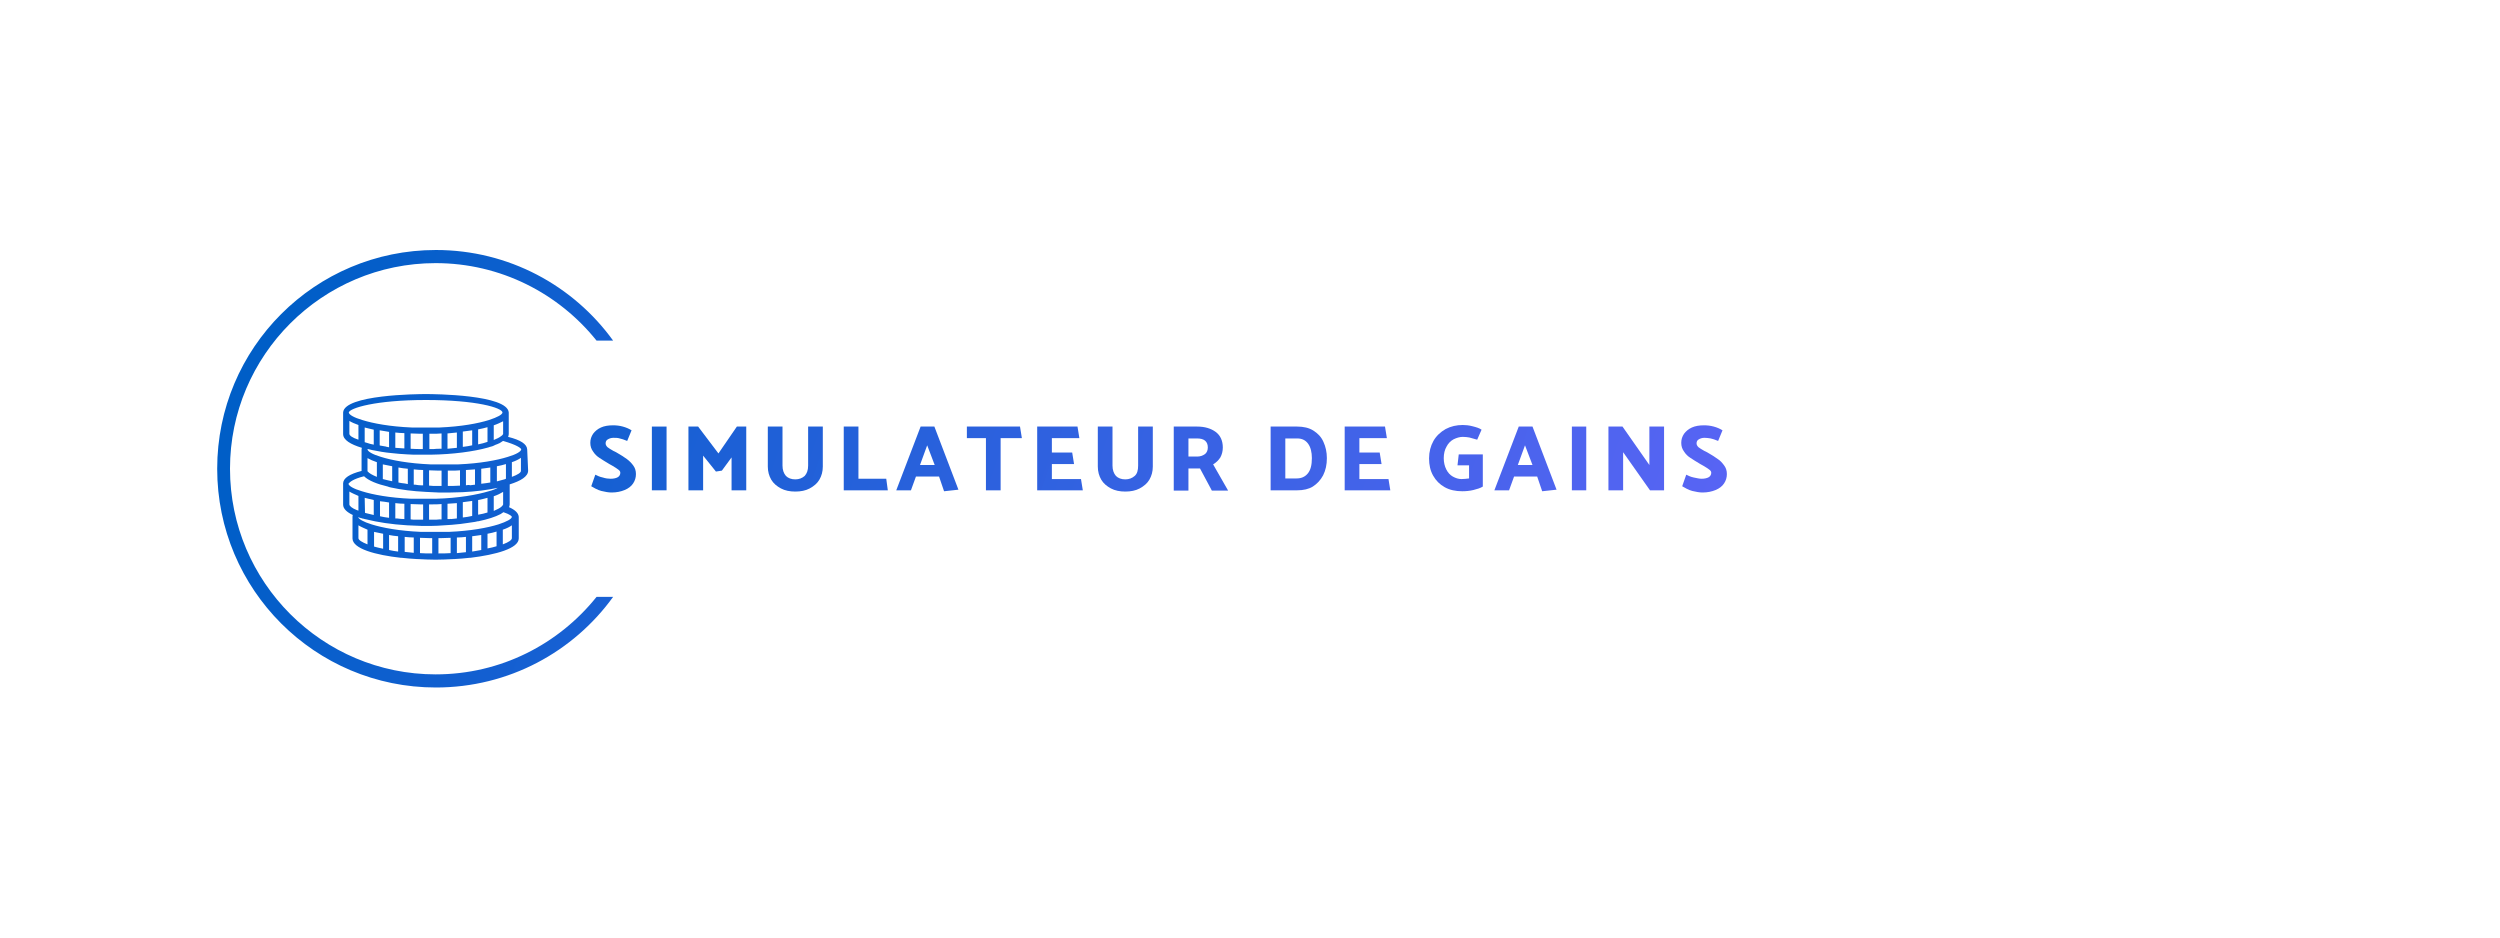 <?xml version="1.0" encoding="utf-8"?>
<!-- Generator: Adobe Illustrator 21.0.2, SVG Export Plug-In . SVG Version: 6.00 Build 0)  -->
<svg version="1.1" xmlns="http://www.w3.org/2000/svg" xmlns:xlink="http://www.w3.org/1999/xlink" x="0px" y="0px"
	 viewBox="0 0 800 300" style="enable-background:new 0 0 800 300;" xml:space="preserve">
<style type="text/css">
	.st0{display:none;}
	.st1{display:inline;}
	.st2{fill:url(#SVGID_1_);}
	.st3{fill:url(#SVGID_2_);}
	.st4{fill:url(#SVGID_3_);}
	.st5{fill:url(#SVGID_4_);}
	.st6{fill:url(#SVGID_5_);}
	.st7{fill:url(#SVGID_6_);}
	.st8{fill:url(#SVGID_7_);}
	.st9{fill:url(#SVGID_8_);}
	.st10{fill:url(#SVGID_9_);}
	.st11{fill:url(#SVGID_10_);}
	.st12{fill:url(#SVGID_11_);}
	.st13{fill:url(#SVGID_12_);}
	.st14{fill:url(#SVGID_13_);}
	.st15{fill:url(#SVGID_14_);}
	.st16{fill:url(#SVGID_15_);}
	.st17{fill:url(#SVGID_16_);}
	.st18{fill:url(#SVGID_17_);}
	.st19{fill:url(#SVGID_18_);}
	.st20{fill:url(#SVGID_19_);}
	.st21{fill:url(#SVGID_20_);}
	.st22{fill:url(#SVGID_21_);}
	.st23{fill:url(#SVGID_22_);}
	.st24{fill:url(#SVGID_23_);}
	.st25{fill:url(#SVGID_24_);}
	.st26{fill:url(#SVGID_25_);}
	.st27{fill:url(#SVGID_26_);}
	.st28{display:inline;fill:url(#SVGID_27_);}
	.st29{display:inline;fill:url(#SVGID_28_);}
	.st30{fill:url(#SVGID_29_);}
	.st31{fill:url(#SVGID_30_);}
	.st32{fill:url(#SVGID_31_);}
	.st33{fill:url(#SVGID_32_);}
	.st34{fill:url(#SVGID_33_);}
	.st35{fill:url(#SVGID_34_);}
	.st36{fill:url(#SVGID_35_);}
	.st37{fill:url(#SVGID_36_);}
	.st38{fill:url(#SVGID_37_);}
	.st39{fill:url(#SVGID_38_);}
	.st40{fill:url(#SVGID_39_);}
	.st41{fill:url(#SVGID_40_);}
	.st42{fill:url(#SVGID_41_);}
	.st43{fill:url(#SVGID_42_);}
	.st44{fill:url(#SVGID_43_);}
	.st45{fill:url(#SVGID_44_);}
	.st46{fill:url(#SVGID_45_);}
	.st47{fill:url(#SVGID_46_);}
	.st48{fill:url(#SVGID_47_);}
	.st49{fill:url(#SVGID_48_);}
	.st50{fill:url(#SVGID_49_);}
	.st51{fill:url(#SVGID_50_);}
	.st52{fill:url(#SVGID_51_);}
	.st53{fill:url(#SVGID_52_);}
	.st54{fill:url(#SVGID_53_);}
	.st55{fill:url(#SVGID_54_);}
	.st56{fill:url(#SVGID_55_);}
	.st57{fill:url(#SVGID_56_);}
	.st58{fill:url(#SVGID_57_);}
	.st59{fill:url(#SVGID_58_);}
	.st60{fill:url(#SVGID_59_);}
	.st61{fill:url(#SVGID_60_);}
	.st62{fill:url(#SVGID_61_);}
	.st63{fill:url(#SVGID_62_);}
	.st64{fill:url(#SVGID_63_);}
	.st65{fill:url(#SVGID_64_);}
	.st66{fill:url(#SVGID_65_);}
	.st67{fill:url(#SVGID_66_);}
	.st68{fill:url(#SVGID_67_);}
	.st69{fill:url(#SVGID_68_);}
	.st70{fill:url(#SVGID_69_);}
	.st71{fill:url(#SVGID_70_);}
	.st72{display:inline;fill:url(#SVGID_71_);}
	.st73{fill:url(#SVGID_72_);}
	.st74{fill:url(#SVGID_73_);}
	.st75{fill:url(#SVGID_74_);}
	.st76{fill:url(#SVGID_75_);}
	.st77{fill:url(#SVGID_76_);}
	.st78{fill:url(#SVGID_77_);}
	.st79{fill:url(#SVGID_78_);}
	.st80{fill:url(#SVGID_79_);}
	.st81{fill:url(#SVGID_80_);}
	.st82{fill:url(#SVGID_81_);}
	.st83{fill:url(#SVGID_82_);}
	.st84{fill:url(#SVGID_83_);}
	.st85{fill:url(#SVGID_84_);}
	.st86{fill:url(#SVGID_85_);}
	.st87{fill:url(#SVGID_86_);}
	.st88{fill:url(#SVGID_87_);}
	.st89{fill:url(#SVGID_88_);}
	.st90{fill:url(#SVGID_89_);}
	.st91{fill:url(#SVGID_90_);}
	.st92{fill:url(#SVGID_91_);}
	.st93{fill:url(#SVGID_92_);}
	.st94{fill:url(#SVGID_93_);}
	.st95{fill:url(#SVGID_94_);}
	.st96{fill:url(#SVGID_95_);}
	.st97{fill:url(#SVGID_96_);}
	.st98{fill:url(#SVGID_97_);}
	.st99{fill:url(#SVGID_98_);}
	.st100{fill:url(#SVGID_99_);}
	.st101{fill:url(#SVGID_100_);}
	.st102{fill:url(#SVGID_101_);}
</style>
<g id="Calque_1" class="st0">
	<g class="st1">
		<linearGradient id="SVGID_1_" gradientUnits="userSpaceOnUse" x1="89.199" y1="102.663" x2="759.199" y2="386.663">
			<stop  offset="0" style="stop-color:#005EC7"/>
			<stop  offset="0.999" style="stop-color:#6D66FF"/>
		</linearGradient>
		<path class="st2" d="M186.9,155.8l1.3-3.7c0.6,0.3,1.4,0.7,2.4,0.9c0.9,0.3,1.8,0.4,2.5,0.4c1,0,1.8-0.2,2.3-0.5
			c0.5-0.3,0.8-0.8,0.8-1.4c0-0.4-0.2-0.7-0.6-1c-0.4-0.3-1.1-0.8-2-1.3c-0.2-0.1-0.5-0.3-0.9-0.5c-1.4-0.8-2.4-1.5-3.2-2
			s-1.5-1.2-2-2c-0.6-0.8-0.9-1.7-0.9-2.8c0-1.1,0.3-2,0.9-2.9c0.6-0.8,1.4-1.5,2.5-2c1.1-0.5,2.4-0.7,3.9-0.7c1,0,2,0.1,3.1,0.4
			c1.1,0.3,2,0.7,2.8,1.2l-1.4,3.4c-1-0.4-1.8-0.7-2.4-0.8c-0.6-0.2-1.3-0.2-2-0.2c-0.7,0-1.3,0.2-1.8,0.5c-0.5,0.3-0.7,0.7-0.7,1.3
			c0,0.4,0.2,0.8,0.6,1.2c0.4,0.3,1,0.7,1.9,1.2c0.3,0.1,0.6,0.3,1,0.5c1.4,0.8,2.5,1.5,3.3,2.1s1.4,1.2,2,2
			c0.6,0.8,0.9,1.7,0.9,2.8c0,1.1-0.3,2.1-0.9,3s-1.5,1.6-2.7,2.1c-1.2,0.5-2.6,0.8-4.2,0.8c-0.9,0-2.1-0.2-3.3-0.5
			S187.6,156.2,186.9,155.8z"/>
		<linearGradient id="SVGID_2_" gradientUnits="userSpaceOnUse" x1="91.509" y1="97.214" x2="761.509" y2="381.214">
			<stop  offset="0" style="stop-color:#005EC7"/>
			<stop  offset="0.999" style="stop-color:#6D66FF"/>
		</linearGradient>
		<path class="st3" d="M211.1,136.7v20.4h-4.7v-20.4H211.1z"/>
		<linearGradient id="SVGID_3_" gradientUnits="userSpaceOnUse" x1="94.356" y1="90.498" x2="764.356" y2="374.498">
			<stop  offset="0" style="stop-color:#005EC7"/>
			<stop  offset="0.999" style="stop-color:#6D66FF"/>
		</linearGradient>
		<path class="st4" d="M232,146.3l-3.3,4.5l-1.9,0.3l-4.1-5.1v11.1h-4.7v-20.4h3.1l6.5,8.6l5.9-8.6h3v20.4H232V146.3z"/>
		<linearGradient id="SVGID_4_" gradientUnits="userSpaceOnUse" x1="98.563" y1="80.574" x2="768.563" y2="364.574">
			<stop  offset="0" style="stop-color:#005EC7"/>
			<stop  offset="0.999" style="stop-color:#6D66FF"/>
		</linearGradient>
		<path class="st5" d="M243.5,136.7h4.7v12.5c0,1.4,0.4,2.5,1.1,3.3c0.7,0.7,1.7,1.1,3,1.1c1.2,0,2.2-0.4,3-1.1
			c0.7-0.8,1.1-1.8,1.1-3.3v-12.5h4.7v12.8c0,1.6-0.4,3-1.1,4.2c-0.7,1.2-1.8,2.1-3.1,2.8c-1.3,0.7-2.9,1-4.6,1
			c-1.7,0-3.3-0.3-4.6-1c-1.3-0.7-2.4-1.6-3.1-2.8c-0.7-1.2-1.1-2.6-1.1-4.2L243.5,136.7z"/>
		<linearGradient id="SVGID_5_" gradientUnits="userSpaceOnUse" x1="100.858" y1="75.159" x2="770.858" y2="359.159">
			<stop  offset="0" style="stop-color:#005EC7"/>
			<stop  offset="0.999" style="stop-color:#6D66FF"/>
		</linearGradient>
		<path class="st6" d="M272.4,153.4h8.9l0.5,3.7h-14.1v-20.4h4.7V153.4z"/>
		<linearGradient id="SVGID_6_" gradientUnits="userSpaceOnUse" x1="103.985" y1="67.781" x2="773.986" y2="351.781">
			<stop  offset="0" style="stop-color:#005EC7"/>
			<stop  offset="0.999" style="stop-color:#6D66FF"/>
		</linearGradient>
		<path class="st7" d="M284.5,157.1l7.8-20.4h4.4l7.7,20.2l-4.6,0.5l-1.6-4.7h-7.4l-1.6,4.4H284.5z M292.1,149h4.7l-2.4-6.3
			L292.1,149z"/>
		<linearGradient id="SVGID_7_" gradientUnits="userSpaceOnUse" x1="108.262" y1="57.691" x2="778.262" y2="341.691">
			<stop  offset="0" style="stop-color:#005EC7"/>
			<stop  offset="0.999" style="stop-color:#6D66FF"/>
		</linearGradient>
		<path class="st8" d="M307.2,136.7h17l0.6,3.7H318v16.7h-4.7v-16.7h-6.1V136.7z"/>
		<linearGradient id="SVGID_8_" gradientUnits="userSpaceOnUse" x1="110.899" y1="51.471" x2="780.899" y2="335.471">
			<stop  offset="0" style="stop-color:#005EC7"/>
			<stop  offset="0.999" style="stop-color:#6D66FF"/>
		</linearGradient>
		<path class="st9" d="M343.7,153.4l0.6,3.7h-14.6v-20.4h12.9l0.6,3.7h-8.8v4.6h6.5l0.6,3.7h-7v4.8H343.7z"/>
		<linearGradient id="SVGID_9_" gradientUnits="userSpaceOnUse" x1="114.651" y1="42.619" x2="784.651" y2="326.619">
			<stop  offset="0" style="stop-color:#005EC7"/>
			<stop  offset="0.999" style="stop-color:#6D66FF"/>
		</linearGradient>
		<path class="st10" d="M349.1,136.7h4.7v12.5c0,1.4,0.4,2.5,1.1,3.3c0.7,0.7,1.7,1.1,3,1.1c1.2,0,2.2-0.4,3-1.1s1.1-1.8,1.1-3.3
			v-12.5h4.7v12.8c0,1.6-0.4,3-1.1,4.2c-0.7,1.2-1.8,2.1-3.1,2.8c-1.3,0.7-2.9,1-4.6,1s-3.3-0.3-4.6-1c-1.3-0.7-2.4-1.6-3.1-2.8
			c-0.7-1.2-1.1-2.6-1.1-4.2L349.1,136.7z"/>
		<linearGradient id="SVGID_10_" gradientUnits="userSpaceOnUse" x1="117.352" y1="36.246" x2="787.352" y2="320.246">
			<stop  offset="0" style="stop-color:#005EC7"/>
			<stop  offset="0.999" style="stop-color:#6D66FF"/>
		</linearGradient>
		<path class="st11" d="M373.4,157.1v-20.4h7.5c2.4,0,4.4,0.6,5.9,1.7c1.5,1.1,2.3,2.8,2.3,5c0,1.2-0.3,2.3-0.8,3.2
			c-0.6,0.9-1.3,1.6-2.3,2.2l4.8,8.4h-5.2l-3.8-7.1h-3.7v7.1H373.4z M380.8,140.5h-2.7v5.8h2.8c1,0,1.8-0.3,2.5-0.8
			c0.6-0.5,0.9-1.2,0.9-2.1c0-1-0.3-1.7-0.9-2.2C382.7,140.7,381.9,140.5,380.8,140.5z"/>
		<linearGradient id="SVGID_11_" gradientUnits="userSpaceOnUse" x1="122.143" y1="24.944" x2="792.143" y2="308.944">
			<stop  offset="0" style="stop-color:#005EC7"/>
			<stop  offset="0.999" style="stop-color:#6D66FF"/>
		</linearGradient>
		<path class="st12" d="M412.9,157.1h-8.5v-20.4h8.5c2,0,3.8,0.4,5.2,1.3c1.4,0.9,2.5,2,3.2,3.6s1.1,3.3,1.1,5.2
			c0,2.1-0.4,3.9-1.2,5.5c-0.8,1.5-1.9,2.7-3.3,3.6C416.5,156.7,414.8,157.1,412.9,157.1z M412.9,140.5h-3.8v12.8h3.6
			c1.5,0,2.7-0.5,3.6-1.6s1.3-2.7,1.3-4.9c0-1.9-0.4-3.5-1.2-4.6S414.4,140.5,412.9,140.5z"/>
		<linearGradient id="SVGID_12_" gradientUnits="userSpaceOnUse" x1="125.881" y1="16.125" x2="795.881" y2="300.125">
			<stop  offset="0" style="stop-color:#005EC7"/>
			<stop  offset="0.999" style="stop-color:#6D66FF"/>
		</linearGradient>
		<path class="st13" d="M442,153.4l0.6,3.7h-14.6v-20.4h12.9l0.6,3.7h-8.8v4.6h6.5l0.6,3.7h-7.1v4.8H442z"/>
		<linearGradient id="SVGID_13_" gradientUnits="userSpaceOnUse" x1="130.191" y1="5.957" x2="800.191" y2="289.957">
			<stop  offset="0" style="stop-color:#005EC7"/>
			<stop  offset="0.999" style="stop-color:#6D66FF"/>
		</linearGradient>
		<path class="st14" d="M461.2,145.2h6.3l0.5,3.7h-6.9v8.2h-4.7v-20.4h12.4l0.5,3.7h-8.3V145.2z"/>
		<linearGradient id="SVGID_14_" gradientUnits="userSpaceOnUse" x1="132.773" y1="-0.134" x2="802.773" y2="283.866">
			<stop  offset="0" style="stop-color:#005EC7"/>
			<stop  offset="0.999" style="stop-color:#6D66FF"/>
		</linearGradient>
		<path class="st15" d="M474.6,157.1v-20.4h7.5c2.4,0,4.4,0.6,5.9,1.7c1.5,1.1,2.3,2.8,2.3,5c0,1.2-0.3,2.3-0.8,3.2
			c-0.6,0.9-1.3,1.6-2.3,2.2l4.8,8.4h-5.2L483,150h-3.7v7.1H474.6z M482,140.5h-2.7v5.8h2.8c1,0,1.8-0.3,2.5-0.8
			c0.6-0.5,0.9-1.2,0.9-2.1c0-1-0.3-1.7-0.9-2.2C484,140.7,483.1,140.5,482,140.5z"/>
		<linearGradient id="SVGID_15_" gradientUnits="userSpaceOnUse" x1="136.002" y1="-7.751" x2="806.002" y2="276.249">
			<stop  offset="0" style="stop-color:#005EC7"/>
			<stop  offset="0.999" style="stop-color:#6D66FF"/>
		</linearGradient>
		<path class="st16" d="M494.7,157.1l7.8-20.4h4.4l7.7,20.2l-4.6,0.5l-1.6-4.7H501l-1.6,4.4H494.7z M502.3,149h4.7l-2.4-6.3
			L502.3,149z"/>
		<linearGradient id="SVGID_16_" gradientUnits="userSpaceOnUse" x1="139.207" y1="-15.313" x2="809.207" y2="268.687">
			<stop  offset="0" style="stop-color:#005EC7"/>
			<stop  offset="0.999" style="stop-color:#6D66FF"/>
		</linearGradient>
		<path class="st17" d="M524.2,136.7v20.4h-4.7v-20.4H524.2z"/>
		<linearGradient id="SVGID_17_" gradientUnits="userSpaceOnUse" x1="141.457" y1="-20.621" x2="811.457" y2="263.379">
			<stop  offset="0" style="stop-color:#005EC7"/>
			<stop  offset="0.999" style="stop-color:#6D66FF"/>
		</linearGradient>
		<path class="st18" d="M530,155.8l1.3-3.7c0.6,0.3,1.4,0.7,2.4,0.9s1.8,0.4,2.5,0.4c1,0,1.8-0.2,2.3-0.5s0.8-0.8,0.8-1.4
			c0-0.4-0.2-0.7-0.6-1c-0.4-0.3-1.1-0.8-2-1.3c-0.2-0.1-0.5-0.3-0.9-0.5c-1.4-0.8-2.4-1.5-3.2-2s-1.5-1.2-2-2s-0.9-1.7-0.9-2.8
			c0-1.1,0.3-2,0.9-2.9c0.6-0.8,1.4-1.5,2.5-2c1.1-0.5,2.4-0.7,3.9-0.7c1,0,2,0.1,3.1,0.4c1.1,0.3,2,0.7,2.8,1.2l-1.4,3.4
			c-1-0.4-1.8-0.7-2.4-0.8c-0.6-0.2-1.3-0.2-2-0.2c-0.7,0-1.3,0.2-1.8,0.5c-0.5,0.3-0.7,0.7-0.7,1.3c0,0.4,0.2,0.8,0.6,1.2
			c0.4,0.3,1,0.7,1.9,1.2c0.3,0.1,0.6,0.3,1,0.5c1.4,0.8,2.5,1.5,3.3,2.1c0.8,0.5,1.4,1.2,2,2c0.6,0.8,0.9,1.7,0.9,2.8
			c0,1.1-0.3,2.1-0.9,3s-1.5,1.6-2.7,2.1c-1.2,0.5-2.6,0.8-4.2,0.8c-0.9,0-2.1-0.2-3.3-0.5S530.7,156.2,530,155.8z"/>
		<linearGradient id="SVGID_18_" gradientUnits="userSpaceOnUse" x1="145.574" y1="-30.333" x2="815.574" y2="253.667">
			<stop  offset="0" style="stop-color:#005EC7"/>
			<stop  offset="0.999" style="stop-color:#6D66FF"/>
		</linearGradient>
		<path class="st19" d="M566.7,157.1h-8.5v-20.4h8.5c2,0,3.8,0.4,5.2,1.3c1.4,0.9,2.5,2,3.2,3.6s1.1,3.3,1.1,5.2
			c0,2.1-0.4,3.9-1.2,5.5c-0.8,1.5-1.9,2.7-3.3,3.6C570.3,156.7,568.6,157.1,566.7,157.1z M566.7,140.5h-3.8v12.8h3.6
			c1.5,0,2.7-0.5,3.6-1.6s1.3-2.7,1.3-4.9c0-1.9-0.4-3.5-1.2-4.6S568.2,140.5,566.7,140.5z"/>
		<linearGradient id="SVGID_19_" gradientUnits="userSpaceOnUse" x1="149.312" y1="-39.152" x2="819.312" y2="244.848">
			<stop  offset="0" style="stop-color:#005EC7"/>
			<stop  offset="0.999" style="stop-color:#6D66FF"/>
		</linearGradient>
		<path class="st20" d="M595.9,153.4l0.6,3.7h-14.6v-20.4h12.9l0.6,3.7h-8.8v4.6h6.5l0.6,3.7h-7.1v4.8H595.9z"/>
		<linearGradient id="SVGID_20_" gradientUnits="userSpaceOnUse" x1="154.039" y1="-50.303" x2="824.039" y2="233.697">
			<stop  offset="0" style="stop-color:#005EC7"/>
			<stop  offset="0.999" style="stop-color:#6D66FF"/>
		</linearGradient>
		<path class="st21" d="M615,144.9v12.2h-4.7v-20.4h4.5l8.6,12.3v-12.3h4.7v20.4h-4.5L615,144.9z"/>
		<linearGradient id="SVGID_21_" gradientUnits="userSpaceOnUse" x1="157.816" y1="-59.214" x2="827.816" y2="224.786">
			<stop  offset="0" style="stop-color:#005EC7"/>
			<stop  offset="0.999" style="stop-color:#6D66FF"/>
		</linearGradient>
		<path class="st22" d="M644,136.2c2.1,0,4,0.5,5.5,1.4s2.7,2.2,3.6,3.8c0.8,1.6,1.2,3.4,1.2,5.3c0,2.1-0.4,3.9-1.3,5.6
			c-0.9,1.6-2.1,2.9-3.6,3.8c-1.6,0.9-3.3,1.4-5.3,1.4c-2.1,0-3.9-0.5-5.5-1.4c-1.6-0.9-2.7-2.2-3.6-3.8c-0.8-1.6-1.2-3.4-1.2-5.3
			c0-2.1,0.4-3.9,1.3-5.5s2.1-2.9,3.6-3.8C640.2,136.7,642,136.3,644,136.2z M638.6,147c0,2,0.5,3.6,1.5,4.8c1,1.2,2.3,1.8,3.9,1.8
			c1,0,1.9-0.3,2.8-0.8c0.8-0.5,1.5-1.3,2-2.3c0.5-1,0.7-2.3,0.7-3.8c0-1.3-0.2-2.4-0.7-3.4c-0.4-1-1.1-1.8-1.9-2.4
			c-0.8-0.6-1.8-0.9-2.8-0.9c-1,0-1.9,0.3-2.7,0.8c-0.8,0.6-1.5,1.4-2,2.4C638.8,144.4,638.6,145.6,638.6,147z"/>
		<linearGradient id="SVGID_22_" gradientUnits="userSpaceOnUse" x1="161.644" y1="-68.246" x2="831.644" y2="215.754">
			<stop  offset="0" style="stop-color:#005EC7"/>
			<stop  offset="0.999" style="stop-color:#6D66FF"/>
		</linearGradient>
		<path class="st23" d="M657.7,136.7h17l0.6,3.7h-6.8v16.7h-4.7v-16.7h-6.1V136.7z"/>
		<linearGradient id="SVGID_23_" gradientUnits="userSpaceOnUse" x1="163.902" y1="-73.571" x2="833.902" y2="210.429">
			<stop  offset="0" style="stop-color:#005EC7"/>
			<stop  offset="0.999" style="stop-color:#6D66FF"/>
		</linearGradient>
		<path class="st24" d="M677.9,157.1l7.8-20.4h4.4l7.7,20.2l-4.6,0.5l-1.6-4.7h-7.4l-1.6,4.4H677.9z M685.5,149h4.7l-2.4-6.3
			L685.5,149z"/>
		<linearGradient id="SVGID_24_" gradientUnits="userSpaceOnUse" x1="167.107" y1="-81.132" x2="837.107" y2="202.868">
			<stop  offset="0" style="stop-color:#005EC7"/>
			<stop  offset="0.999" style="stop-color:#6D66FF"/>
		</linearGradient>
		<path class="st25" d="M707.4,136.7v20.4h-4.7v-20.4H707.4z"/>
		<linearGradient id="SVGID_25_" gradientUnits="userSpaceOnUse" x1="169.3" y1="-86.306" x2="839.3" y2="197.694">
			<stop  offset="0" style="stop-color:#005EC7"/>
			<stop  offset="0.999" style="stop-color:#6D66FF"/>
		</linearGradient>
		<path class="st26" d="M714.4,157.1v-20.4h7.5c2.4,0,4.4,0.6,5.9,1.7c1.5,1.1,2.3,2.8,2.3,5c0,1.2-0.3,2.3-0.8,3.2
			c-0.6,0.9-1.3,1.6-2.3,2.2l4.8,8.4h-5.2l-3.8-7.1h-3.7v7.1H714.4z M721.8,140.5h-2.7v5.8h2.8c1,0,1.8-0.3,2.5-0.8
			c0.6-0.5,0.9-1.2,0.9-2.1c0-1-0.3-1.7-0.9-2.2C723.8,140.7,722.9,140.5,721.8,140.5z"/>
		<linearGradient id="SVGID_26_" gradientUnits="userSpaceOnUse" x1="172.908" y1="-94.817" x2="842.908" y2="189.183">
			<stop  offset="0" style="stop-color:#005EC7"/>
			<stop  offset="0.999" style="stop-color:#6D66FF"/>
		</linearGradient>
		<path class="st27" d="M750.8,153.4l0.6,3.7h-14.6v-20.4h12.9l0.6,3.7h-8.8v4.6h6.5l0.6,3.7h-7.1v4.8H750.8z"/>
	</g>
	<linearGradient id="SVGID_27_" gradientUnits="userSpaceOnUse" x1="79.722" y1="125.023" x2="749.722" y2="409.023">
		<stop  offset="0" style="stop-color:#005EC7"/>
		<stop  offset="0.999" style="stop-color:#6D66FF"/>
	</linearGradient>
	<path class="st28" d="M190.1,191c-12.1,15.1-30.6,24.8-51.5,24.8c-36.3,0-65.8-29.5-65.8-65.8c0-36.3,29.5-65.8,65.8-65.8
		c20.8,0,39.4,9.7,51.5,24.8h5.3c-12.7-17.6-33.4-29-56.7-29c-38.7,0-70,31.3-70,70c0,38.7,31.3,70,70,70c23.3,0,44-11.4,56.7-29
		H190.1z"/>
	<linearGradient id="SVGID_28_" gradientUnits="userSpaceOnUse" x1="79.536" y1="125.46" x2="749.536" y2="409.46">
		<stop  offset="0" style="stop-color:#005EC7"/>
		<stop  offset="0.999" style="stop-color:#6D66FF"/>
	</linearGradient>
	<path class="st29" d="M166.3,144.4l-8.5-7.9v-12.9H148v3.8l-9.8-9.1l-28.1,26.1c-0.4,0.4-0.4,1,0,1.4c0.4,0.4,1,0.4,1.4,0l3.3-3
		v32.7h47v-32.7l3.3,3c0.2,0.2,0.4,0.3,0.7,0.3c0.3,0,0.5-0.1,0.7-0.3C166.7,145.4,166.7,144.7,166.3,144.4L166.3,144.4z M150,125.5
		h5.9v9.2l-5.9-5.5V125.5z M132.3,173.5v-20.6c0-0.5,0.4-0.9,0.9-0.9h9.9c0.5,0,0.9,0.4,0.9,0.9v20.6H132.3z M159.8,173.5h-13.7
		v-20.6c0-1.6-1.3-2.9-2.9-2.9h-9.9c-1.6,0-2.9,1.3-2.9,2.9v20.6h-13.7V141l21.5-20l14,13l5.6,5.2l2,1.8V173.5z M159.8,173.5"/>
</g>
<g id="Calque_2">
	<g>
		<g>
			<linearGradient id="SVGID_29_" gradientUnits="userSpaceOnUse" x1="88.998" y1="109.52" x2="620.998" y2="294.52">
				<stop  offset="0" style="stop-color:#005EC7"/>
				<stop  offset="0.999" style="stop-color:#6D66FF"/>
			</linearGradient>
			<path class="st30" d="M189.2,155.6l1.3-3.7c0.6,0.3,1.4,0.7,2.4,0.9c0.9,0.3,1.8,0.4,2.5,0.4c1,0,1.8-0.2,2.3-0.5
				c0.5-0.3,0.8-0.8,0.8-1.4c0-0.4-0.2-0.7-0.6-1c-0.4-0.3-1.1-0.8-2-1.3c-0.2-0.1-0.5-0.3-0.9-0.5c-1.4-0.8-2.4-1.5-3.2-2
				s-1.5-1.2-2-2c-0.6-0.8-0.9-1.7-0.9-2.8c0-1.1,0.3-2,0.9-2.9c0.6-0.8,1.4-1.5,2.5-2c1.1-0.5,2.4-0.7,3.9-0.7c1,0,2,0.1,3.1,0.4
				c1.1,0.3,2,0.7,2.8,1.2l-1.4,3.4c-1-0.4-1.8-0.7-2.4-0.8c-0.6-0.2-1.3-0.2-2-0.2c-0.7,0-1.3,0.2-1.8,0.5
				c-0.5,0.3-0.7,0.7-0.7,1.3c0,0.4,0.2,0.8,0.6,1.2c0.4,0.3,1,0.7,1.9,1.2c0.3,0.1,0.6,0.3,1,0.5c1.4,0.8,2.5,1.5,3.3,2.1
				s1.4,1.2,2,2c0.6,0.8,0.9,1.7,0.9,2.8c0,1.1-0.3,2.1-0.9,3s-1.5,1.6-2.7,2.1c-1.2,0.5-2.6,0.8-4.2,0.8c-0.9,0-2.1-0.2-3.3-0.5
				S189.9,156,189.2,155.6z"/>
			<linearGradient id="SVGID_30_" gradientUnits="userSpaceOnUse" x1="90.627" y1="104.834" x2="622.627" y2="289.834">
				<stop  offset="0" style="stop-color:#005EC7"/>
				<stop  offset="0.999" style="stop-color:#6D66FF"/>
			</linearGradient>
			<path class="st31" d="M213.3,136.5v20.4h-4.7v-20.4H213.3z"/>
			<linearGradient id="SVGID_31_" gradientUnits="userSpaceOnUse" x1="92.644" y1="99.036" x2="624.644" y2="284.036">
				<stop  offset="0" style="stop-color:#005EC7"/>
				<stop  offset="0.999" style="stop-color:#6D66FF"/>
			</linearGradient>
			<path class="st32" d="M234.3,146.1l-3.3,4.5l-1.9,0.3l-4.1-5.1v11.1h-4.7v-20.4h3.1l6.5,8.6l5.9-8.6h3v20.4h-4.7V146.1z"/>
			<linearGradient id="SVGID_32_" gradientUnits="userSpaceOnUse" x1="95.631" y1="90.445" x2="627.631" y2="275.445">
				<stop  offset="0" style="stop-color:#005EC7"/>
				<stop  offset="0.999" style="stop-color:#6D66FF"/>
			</linearGradient>
			<path class="st33" d="M245.7,136.5h4.7V149c0,1.4,0.4,2.5,1.1,3.3c0.7,0.7,1.7,1.1,3,1.1c1.2,0,2.2-0.4,3-1.1
				c0.7-0.8,1.1-1.8,1.1-3.3v-12.5h4.7v12.8c0,1.6-0.4,3-1.1,4.2c-0.7,1.2-1.8,2.1-3.1,2.8c-1.3,0.7-2.9,1-4.6,1
				c-1.7,0-3.3-0.3-4.6-1c-1.3-0.7-2.4-1.6-3.1-2.8c-0.7-1.2-1.1-2.6-1.1-4.2L245.7,136.5z"/>
			<linearGradient id="SVGID_33_" gradientUnits="userSpaceOnUse" x1="97.249" y1="85.792" x2="629.249" y2="270.792">
				<stop  offset="0" style="stop-color:#005EC7"/>
				<stop  offset="0.999" style="stop-color:#6D66FF"/>
			</linearGradient>
			<path class="st34" d="M274.7,153.2h8.9l0.5,3.7H270v-20.4h4.7V153.2z"/>
			<linearGradient id="SVGID_34_" gradientUnits="userSpaceOnUse" x1="99.464" y1="79.422" x2="631.464" y2="264.422">
				<stop  offset="0" style="stop-color:#005EC7"/>
				<stop  offset="0.999" style="stop-color:#6D66FF"/>
			</linearGradient>
			<path class="st35" d="M286.8,156.9l7.8-20.4h4.4l7.7,20.2l-4.6,0.5l-1.6-4.7h-7.4l-1.6,4.4H286.8z M294.4,148.8h4.7l-2.4-6.3
				L294.4,148.8z"/>
			<linearGradient id="SVGID_35_" gradientUnits="userSpaceOnUse" x1="102.494" y1="70.71" x2="634.494" y2="255.71">
				<stop  offset="0" style="stop-color:#005EC7"/>
				<stop  offset="0.999" style="stop-color:#6D66FF"/>
			</linearGradient>
			<path class="st36" d="M309.4,136.5h17l0.6,3.7h-6.8v16.7h-4.7v-16.7h-6.1V136.5z"/>
			<linearGradient id="SVGID_36_" gradientUnits="userSpaceOnUse" x1="104.361" y1="65.341" x2="636.361" y2="250.34">
				<stop  offset="0" style="stop-color:#005EC7"/>
				<stop  offset="0.999" style="stop-color:#6D66FF"/>
			</linearGradient>
			<path class="st37" d="M345.9,153.2l0.6,3.7h-14.6v-20.4h12.9l0.6,3.7h-8.8v4.6h6.5l0.6,3.7h-7.1v4.8H345.9z"/>
			<linearGradient id="SVGID_37_" gradientUnits="userSpaceOnUse" x1="107.026" y1="57.676" x2="639.026" y2="242.676">
				<stop  offset="0" style="stop-color:#005EC7"/>
				<stop  offset="0.999" style="stop-color:#6D66FF"/>
			</linearGradient>
			<path class="st38" d="M351.3,136.5h4.7V149c0,1.4,0.4,2.5,1.1,3.3c0.7,0.7,1.7,1.1,3,1.1c1.2,0,2.2-0.4,3-1.1s1.1-1.8,1.1-3.3
				v-12.5h4.7v12.8c0,1.6-0.4,3-1.1,4.2c-0.7,1.2-1.8,2.1-3.1,2.8c-1.3,0.7-2.9,1-4.6,1s-3.3-0.3-4.6-1c-1.3-0.7-2.4-1.6-3.1-2.8
				c-0.7-1.2-1.1-2.6-1.1-4.2L351.3,136.5z"/>
			<linearGradient id="SVGID_38_" gradientUnits="userSpaceOnUse" x1="108.913" y1="52.25" x2="640.913" y2="237.25">
				<stop  offset="0" style="stop-color:#005EC7"/>
				<stop  offset="0.999" style="stop-color:#6D66FF"/>
			</linearGradient>
			<path class="st39" d="M375.6,156.9v-20.4h7.5c2.4,0,4.4,0.6,5.9,1.7c1.5,1.1,2.3,2.8,2.3,5c0,1.2-0.3,2.3-0.8,3.2
				c-0.6,0.9-1.3,1.6-2.3,2.2l4.8,8.4h-5.2l-3.8-7.1h-3.7v7.1H375.6z M383,140.3h-2.7v5.8h2.8c1,0,1.8-0.3,2.5-0.8
				c0.6-0.5,0.9-1.2,0.9-2.1c0-1-0.3-1.7-0.9-2.2S384.1,140.3,383,140.3z"/>
			<linearGradient id="SVGID_39_" gradientUnits="userSpaceOnUse" x1="112.307" y1="42.49" x2="644.307" y2="227.49">
				<stop  offset="0" style="stop-color:#005EC7"/>
				<stop  offset="0.999" style="stop-color:#6D66FF"/>
			</linearGradient>
			<path class="st40" d="M415.1,156.9h-8.5v-20.4h8.5c2,0,3.8,0.4,5.2,1.3s2.5,2,3.2,3.6c0.7,1.5,1.1,3.3,1.1,5.2
				c0,2.1-0.4,3.9-1.2,5.5c-0.8,1.5-1.9,2.7-3.3,3.6C418.8,156.5,417.1,156.9,415.1,156.9z M415.1,140.3h-3.8v12.8h3.6
				c1.5,0,2.7-0.5,3.6-1.6c0.9-1.1,1.3-2.7,1.3-4.9c0-1.9-0.4-3.5-1.2-4.6C417.8,140.9,416.7,140.3,415.1,140.3z"/>
			<linearGradient id="SVGID_40_" gradientUnits="userSpaceOnUse" x1="114.973" y1="34.823" x2="646.973" y2="219.823">
				<stop  offset="0" style="stop-color:#005EC7"/>
				<stop  offset="0.999" style="stop-color:#6D66FF"/>
			</linearGradient>
			<path class="st41" d="M444.3,153.2l0.6,3.7h-14.6v-20.4h12.9l0.6,3.7h-8.8v4.6h6.5l0.6,3.7h-7.1v4.8H444.3z"/>
			<linearGradient id="SVGID_41_" gradientUnits="userSpaceOnUse" x1="118.357" y1="25.092" x2="650.357" y2="210.092">
				<stop  offset="0" style="stop-color:#005EC7"/>
				<stop  offset="0.999" style="stop-color:#6D66FF"/>
			</linearGradient>
			<path class="st42" d="M470.3,148.9h-3.9l0.4-3.5h7.7v10.3c-0.8,0.5-1.8,0.8-3,1.1c-1.2,0.3-2.5,0.4-3.6,0.4c-2.1,0-4-0.4-5.6-1.3
				s-2.8-2.1-3.7-3.7c-0.9-1.6-1.3-3.4-1.3-5.5c0-2.1,0.5-4,1.4-5.6s2.3-2.9,3.9-3.8c1.7-0.9,3.5-1.3,5.5-1.3c0.9,0,2,0.1,3.1,0.4
				c1.2,0.3,2.2,0.6,2.9,1.1l-1.4,3.2c-1-0.3-1.9-0.5-2.5-0.7c-0.6-0.1-1.3-0.2-2.1-0.2c-1,0-2,0.3-3,0.8c-0.9,0.5-1.7,1.3-2.2,2.3
				c-0.6,1-0.9,2.3-0.9,3.7c0,1.4,0.3,2.6,0.8,3.6c0.5,1,1.2,1.8,2.1,2.3c0.9,0.5,1.8,0.8,2.8,0.8c0.7,0,1.5-0.1,2.4-0.2V148.9z"/>
			<linearGradient id="SVGID_42_" gradientUnits="userSpaceOnUse" x1="120.109" y1="20.054" x2="652.109" y2="205.054">
				<stop  offset="0" style="stop-color:#005EC7"/>
				<stop  offset="0.999" style="stop-color:#6D66FF"/>
			</linearGradient>
			<path class="st43" d="M478.2,156.9l7.8-20.4h4.4l7.7,20.2l-4.6,0.5l-1.6-4.7h-7.4l-1.6,4.4H478.2z M485.7,148.8h4.7l-2.4-6.3
				L485.7,148.8z"/>
			<linearGradient id="SVGID_43_" gradientUnits="userSpaceOnUse" x1="122.379" y1="13.525" x2="654.38" y2="198.525">
				<stop  offset="0" style="stop-color:#005EC7"/>
				<stop  offset="0.999" style="stop-color:#6D66FF"/>
			</linearGradient>
			<path class="st44" d="M507.6,136.5v20.4H503v-20.4H507.6z"/>
			<linearGradient id="SVGID_44_" gradientUnits="userSpaceOnUse" x1="124.354" y1="7.848" x2="656.354" y2="192.848">
				<stop  offset="0" style="stop-color:#005EC7"/>
				<stop  offset="0.999" style="stop-color:#6D66FF"/>
			</linearGradient>
			<path class="st45" d="M519.4,144.7v12.2h-4.7v-20.4h4.5l8.6,12.3v-12.3h4.7v20.4H528L519.4,144.7z"/>
			<linearGradient id="SVGID_45_" gradientUnits="userSpaceOnUse" x1="126.663" y1="1.207" x2="658.663" y2="186.207">
				<stop  offset="0" style="stop-color:#005EC7"/>
				<stop  offset="0.999" style="stop-color:#6D66FF"/>
			</linearGradient>
			<path class="st46" d="M538.3,155.6l1.3-3.7c0.6,0.3,1.4,0.7,2.4,0.9s1.8,0.4,2.5,0.4c1,0,1.8-0.2,2.3-0.5s0.8-0.8,0.8-1.4
				c0-0.4-0.2-0.7-0.6-1c-0.4-0.3-1.1-0.8-2-1.3c-0.2-0.1-0.5-0.3-0.9-0.5c-1.4-0.8-2.4-1.5-3.2-2s-1.5-1.2-2-2
				c-0.6-0.8-0.9-1.7-0.9-2.8c0-1.1,0.3-2,0.9-2.9c0.6-0.8,1.4-1.5,2.5-2c1.1-0.5,2.4-0.7,3.9-0.7c1,0,2,0.1,3.1,0.4
				c1.1,0.3,2,0.7,2.8,1.2l-1.4,3.4c-1-0.4-1.8-0.7-2.4-0.8s-1.3-0.2-2-0.2c-0.7,0-1.3,0.2-1.8,0.5c-0.5,0.3-0.7,0.7-0.7,1.3
				c0,0.4,0.2,0.8,0.6,1.2c0.4,0.3,1,0.7,1.9,1.2c0.3,0.1,0.6,0.3,1,0.5c1.4,0.8,2.5,1.5,3.3,2.1c0.8,0.5,1.4,1.2,2,2
				s0.9,1.7,0.9,2.8c0,1.1-0.3,2.1-0.9,3s-1.5,1.6-2.7,2.1c-1.2,0.5-2.6,0.8-4.2,0.8c-0.9,0-2.1-0.2-3.3-0.5S539,156,538.3,155.6z"
				/>
		</g>
		<linearGradient id="SVGID_46_" gradientUnits="userSpaceOnUse" x1="81.882" y1="129.983" x2="613.882" y2="314.983">
			<stop  offset="0" style="stop-color:#005EC7"/>
			<stop  offset="0.999" style="stop-color:#6D66FF"/>
		</linearGradient>
		<path class="st47" d="M190.9,191c-12.1,15.1-30.6,24.8-51.5,24.8c-36.3,0-65.8-29.5-65.8-65.8c0-36.3,29.5-65.8,65.8-65.8
			c20.8,0,39.4,9.7,51.5,24.8h5.3c-12.7-17.6-33.4-29-56.7-29c-38.7,0-70,31.3-70,70c0,38.7,31.3,70,70,70c23.3,0,44-11.4,56.7-29
			H190.9z"/>
		<g>
			<linearGradient id="SVGID_47_" gradientUnits="userSpaceOnUse" x1="80.991" y1="132.545" x2="612.991" y2="317.545">
				<stop  offset="0" style="stop-color:#005EC7"/>
				<stop  offset="0.999" style="stop-color:#6D66FF"/>
			</linearGradient>
			<path class="st48" d="M168.7,143.8c-0.1-1.7-2.1-3-6.1-4c0.1-0.3,0.2-0.6,0.2-0.9V132h0c-0.4-5.7-23.8-5.9-26.5-5.9
				c-2.7,0-26.2,0.2-26.5,5.9h0v6.9c0,1.9,2.4,3.3,6,4.4c0,0.2-0.1,0.3-0.1,0.5h0v6.9c-3.9,1-5.8,2.3-5.9,3.9h0v6.9
				c0,1.3,1.2,2.4,3.1,3.3c-0.1,0.2-0.1,0.4-0.1,0.6h0v6.9c0,3.3,7.4,5.3,15.5,6.2c0.1,0,0.1,0,0.2,0c0,0,0,0,0.1,0
				c1.6,0.2,3.2,0.3,4.8,0.4c0,0,0.1,0,0.1,0c0,0,0,0,0.1,0c2,0.1,4,0.2,5.8,0.2s3.8-0.1,5.8-0.2c0,0,0,0,0.1,0c0,0,0.1,0,0.1,0
				c1.6-0.1,3.2-0.2,4.8-0.4c0,0,0,0,0.1,0c0.1,0,0.1,0,0.2,0c8.2-1,15.5-3,15.5-6.2v-6.9h0c-0.1-1.2-1.1-2.2-3.1-3.1
				c0.1-0.3,0.2-0.6,0.2-0.9V155c3.5-1.1,5.9-2.5,5.9-4.4L168.7,143.8L168.7,143.8z M160.8,161.8l-0.3,0.3c-0.5,0.5-1.4,0.9-2.5,1.4
				v-4.7c1.2-0.4,2.2-0.9,3-1.4v4.1C160.9,161.5,160.9,161.6,160.8,161.8L160.8,161.8z M138.8,166.3c-0.1,0-0.3,0-0.4,0
				c-0.4,0-0.7,0-1.1,0v-4.9c0.3,0,0.5,0,0.8,0l0.2,0c1,0,2,0,3-0.1v4.9c-0.2,0-0.4,0-0.6,0C140,166.3,139.4,166.3,138.8,166.3
				L138.8,166.3z M134.5,166.3c-0.5,0-0.9,0-1.3,0l-0.2,0c-0.5,0-1.1,0-1.6-0.1v-4.9c1,0,2,0.1,3,0.1c0.1,0,0.1,0,0.2,0
				c0.3,0,0.5,0,0.8,0v4.9c-0.2,0-0.4,0-0.6,0C134.7,166.3,134.6,166.3,134.5,166.3L134.5,166.3z M116.8,164.1
				C116.8,164.1,116.7,164.1,116.8,164.1l-0.1-4.8c0.9,0.2,1.9,0.5,2.9,0.7v4.8c-0.9-0.2-1.7-0.4-2.5-0.6
				C117,164.2,116.9,164.1,116.8,164.1L116.8,164.1z M137.5,172.2c0.3,0,0.5,0,0.8,0v4.9c-1.4,0-2.7,0-3.9-0.1v-4.9c1,0,2,0.1,3,0.1
				C137.4,172.2,137.4,172.2,137.5,172.2L137.5,172.2z M141.2,172.2c1,0,2-0.1,3-0.1v4.9c-1.3,0.1-2.6,0.1-3.9,0.1v-4.9
				c0.3,0,0.5,0,0.8,0C141.1,172.2,141.2,172.2,141.2,172.2L141.2,172.2z M149.1,171.8v4.9c-0.9,0.1-1.9,0.2-2.9,0.3V172
				C147.2,172,148.1,171.9,149.1,171.8L149.1,171.8z M151.1,171.6c1-0.1,2-0.3,2.9-0.4v4.8c-0.9,0.2-1.9,0.3-2.9,0.5V171.6z
				 M156,170.8c1-0.2,2-0.4,2.9-0.7v4.7c-0.9,0.3-1.9,0.5-2.9,0.7V170.8z M122.6,170.8v4.8c-1.1-0.2-2.1-0.5-2.9-0.7v-4.7
				C120.6,170.4,121.5,170.6,122.6,170.8L122.6,170.8z M124.5,171.2c0.9,0.2,1.9,0.3,2.9,0.4v4.9c-1-0.1-2-0.3-2.9-0.5V171.2z
				 M129.5,171.8c1,0.1,2,0.2,2.9,0.2v4.9c-1-0.1-2-0.2-2.9-0.3V171.8z M127,165.9c-0.1,0-0.2,0-0.3,0c-0.1,0-0.1,0-0.2,0V161
				c1,0.1,1.9,0.2,2.9,0.2v4.9C128.6,166.1,127.8,166,127,165.9L127,165.9z M124.5,160.8v4.9c-1-0.1-2-0.3-2.9-0.5v-4.8
				C122.6,160.5,123.5,160.6,124.5,160.8L124.5,160.8z M143.9,166.1c-0.2,0-0.4,0-0.7,0v-4.9c1-0.1,2-0.1,3-0.2v4.9
				c-0.6,0.1-1.2,0.1-1.9,0.2C144.1,166,144,166.1,143.9,166.1L143.9,166.1z M148.1,165.6v-4.9c1-0.1,2-0.3,3-0.4v4.8
				C150.1,165.3,149.2,165.5,148.1,165.6L148.1,165.6z M153,160c1-0.2,2-0.4,3-0.7v4.7c-0.9,0.3-1.9,0.5-3,0.7V160z M139.6,155.5
				c-0.7,0-1.5,0-2.2-0.1c0,0-0.1,0-0.1,0v-4.9c1,0,2,0.1,3,0.1c0.1,0,0.1,0,0.2,0c0.3,0,0.5,0,0.8,0v4.9c-0.5,0-1,0-1.4,0
				C139.7,155.5,139.7,155.5,139.6,155.5L139.6,155.5z M116.7,141.5v-4.7c0.9,0.2,1.9,0.5,2.9,0.7v4.8c-0.1,0-0.2-0.1-0.4-0.1
				c-0.5-0.1-1-0.2-1.5-0.4C117.4,141.7,117,141.6,116.7,141.5L116.7,141.5z M134.5,138.8c0.3,0,0.5,0,0.8,0v4.9
				c-1.3,0-2.6,0-3.9-0.1v-4.9c1,0,2,0.1,3,0.1C134.4,138.8,134.5,138.8,134.5,138.8L134.5,138.8z M138.3,138.8c1,0,2,0,3-0.1v4.9
				c-0.2,0-0.3,0-0.5,0c0,0,0,0,0,0c-0.7,0-1.3,0-2,0.1c-0.1,0-0.2,0-0.3,0c-0.4,0-0.7,0-1.1,0v-4.9c0.3,0,0.5,0,0.8,0L138.3,138.8z
				 M160.7,139.3L160.7,139.3l-0.4,0.3c-0.5,0.4-1.3,0.8-2.3,1.2v-4.7c1.2-0.4,2.2-0.9,3-1.3v4.1C160.9,139,160.8,139.2,160.7,139.3
				L160.7,139.3z M148.1,143v-4.9c1-0.1,2-0.3,3-0.4v4.8C150.1,142.7,149.2,142.9,148.1,143L148.1,143z M153,142.2v-4.8
				c1-0.2,2-0.4,3-0.7v4.7C155.1,141.7,154.1,142,153,142.2L153,142.2z M146.2,138.4v4.9c-1,0.1-1.9,0.2-3,0.3v-4.9
				C144.2,138.6,145.2,138.5,146.2,138.4L146.2,138.4z M126.5,143.3v-4.9c1,0.1,1.9,0.2,2.9,0.2v4.9
				C128.5,143.4,127.5,143.4,126.5,143.3L126.5,143.3z M124.5,138.2v4.9c-0.2,0-0.4,0-0.6-0.1c-0.1,0-0.2,0-0.4-0.1
				c-0.6-0.1-1.1-0.2-1.7-0.3c-0.1,0-0.2,0-0.3-0.1v-4.8C122.6,137.9,123.5,138,124.5,138.2L124.5,138.2z M135.1,155.3
				c-0.1,0-0.3,0-0.4,0c-0.6,0-1.2-0.1-1.8-0.2c-0.1,0-0.3,0-0.4,0c0,0-0.1,0-0.1,0v-4.9c1,0.1,2,0.2,3,0.2v4.9
				C135.3,155.3,135.2,155.3,135.1,155.3L135.1,155.3z M128.6,154.6c-0.4-0.1-0.8-0.1-1.1-0.2v-4.8c1,0.2,1.9,0.3,3,0.4v4.9
				C129.8,154.7,129.3,154.7,128.6,154.6C128.7,154.6,128.6,154.6,128.6,154.6L128.6,154.6z M125.5,149.2v4.8
				c-1.1-0.2-2.1-0.5-3-0.7v-4.7C123.5,148.8,124.5,149,125.5,149.2L125.5,149.2z M120.6,147.9v4.7c-1.5-0.6-2.5-1.2-2.9-1.7
				l-0.1-0.1c0,0,0-0.1,0-0.1v-4.1C118.5,147.1,119.4,147.5,120.6,147.9L120.6,147.9z M144.2,150.6c1,0,2,0,3-0.1v4.9
				c-1.3,0.1-2.6,0.1-3.9,0.1v-4.9c0.3,0,0.5,0,0.8,0L144.2,150.6z M156.9,154.4c-0.4,0.1-0.9,0.1-1.3,0.2c-0.3,0-0.5,0.1-0.8,0.1
				c-0.2,0-0.5,0.1-0.8,0.1V150c1-0.1,2-0.3,2.9-0.4L156.9,154.4C156.9,154.4,156.9,154.4,156.9,154.4L156.9,154.4z M150.2,155.2
				c-0.4,0-0.7,0-1.1,0.1v-4.9c1-0.1,2-0.1,2.9-0.2v4.9c-0.6,0.1-1.1,0.1-1.7,0.2C150.3,155.2,150.3,155.2,150.2,155.2L150.2,155.2z
				 M161.4,153.4c-0.5,0.1-1,0.3-1.5,0.4c-0.2,0.1-0.5,0.1-0.7,0.2c-0.1,0-0.2,0-0.2,0v-4.8c1-0.2,2-0.4,2.9-0.7v4.7
				C161.7,153.3,161.6,153.3,161.4,153.4L161.4,153.4z M166.8,143.8c-0.1,0.7-1.6,1.6-4.3,2.4c-3.5,1.1-8.9,2.1-15.8,2.4
				c-0.4,0-0.7,0-1.1,0c-0.3,0-0.6,0-0.9,0c-0.8,0-1.6,0-2.5,0c-0.8,0-1.7,0-2.5,0c-0.3,0-0.6,0-0.9,0c-0.4,0-0.7,0-1.1,0
				c-6.9-0.3-12.3-1.3-15.8-2.4c-2.7-0.8-4.2-1.7-4.3-2.4c0,0,0,0,0-0.1c0.1,0,0.1,0,0.2,0c0.4,0.1,0.8,0.2,1.2,0.3
				c2,0.4,4.1,0.8,6.4,1c0,0,0,0,0,0h0c1.6,0.2,3.2,0.3,4.9,0.4c0,0,0,0,0,0c0,0,0,0,0,0c1.2,0.1,2.4,0.1,3.7,0.1c0.8,0,1.5,0,2.2,0
				c0.5,0,1,0,1.6,0c7.1-0.1,13.8-1,18.4-2.3c0.2-0.1,0.4-0.1,0.6-0.2c0.1,0,0.3-0.1,0.4-0.1c0.4-0.1,0.7-0.2,1-0.4
				c0.1,0,0.1,0,0.2-0.1c0.3-0.1,0.5-0.2,0.8-0.3c0.1,0,0.1-0.1,0.2-0.1c0.3-0.1,0.5-0.2,0.8-0.4c0.1-0.1,0.2-0.1,0.3-0.2
				c0.1-0.1,0.2-0.1,0.3-0.2c0.1,0,0.1-0.1,0.2-0.1C165.5,142.4,166.7,143.4,166.8,143.8L166.8,143.8z M136.3,128
				c16.2,0,24.4,2.5,24.5,4c-0.1,0.7-1.6,1.5-4.3,2.4c-3.5,1.1-8.9,2.1-15.8,2.4c-0.4,0-0.7,0-1.1,0c-0.3,0-0.6,0-0.9,0
				c-0.8,0-1.6,0-2.5,0c-0.9,0-1.7,0-2.5,0c-0.3,0-0.6,0-0.9,0c-0.4,0-0.7,0-1.1,0c-6.9-0.3-12.3-1.3-15.8-2.4
				c-2.7-0.8-4.2-1.7-4.3-2.4C111.9,130.6,120.1,128,136.3,128L136.3,128z M111.8,138.8v-4.1c0.8,0.5,1.8,0.9,2.9,1.3v4.7
				C112.8,140.1,111.8,139.4,111.8,138.8L111.8,138.8z M116.5,152.4C116.5,152.5,116.6,152.5,116.5,152.4c1.4,1.4,4.2,2.5,7.6,3.3
				c0.1,0,0.2,0,0.2,0.1c0.3,0.1,0.5,0.1,0.8,0.2c3.2,0.7,7,1.2,11.1,1.4c0,0,0,0,0,0c0,0,0,0,0,0c1.3,0.1,2.7,0.1,4.1,0.2
				c0.6,0,1.2,0,1.8,0c0.7,0,1.4,0,2.1,0c1.3,0,2.6-0.1,3.8-0.1c0,0,0,0,0,0c0,0,0,0,0,0c4.2-0.2,8-0.7,11.3-1.4
				c-0.7,0.4-1.7,0.8-2.9,1.1c-3.7,1.1-9.5,2.2-17,2.4c-0.2,0-0.4,0-0.7,0c-0.2,0-0.5,0-0.7,0c-0.6,0-1.2,0-1.9,0
				c-0.9,0-1.7,0-2.5,0c-0.3,0-0.6,0-0.9,0c-0.4,0-0.7,0-1.1,0c-6.9-0.3-12.3-1.3-15.8-2.4c-2.7-0.8-4.2-1.7-4.3-2.4
				C111.9,154.3,112.9,153.3,116.5,152.4L116.5,152.4z M111.8,161.4v-4.1c0.8,0.5,1.8,0.9,2.9,1.4v4.7l-0.6-0.2l0,0
				C112.6,162.6,111.8,161.9,111.8,161.4L111.8,161.4z M114.7,172.2v-4.1c0.8,0.5,1.8,0.9,2.9,1.4v4.7
				C115.8,173.5,114.7,172.8,114.7,172.2L114.7,172.2z M160.9,174.2v-4.7c1.2-0.4,2.2-0.9,2.9-1.4v4.1
				C163.8,172.8,162.8,173.5,160.9,174.2L160.9,174.2z M163.8,165.4c-0.1,0.7-1.6,1.5-4.3,2.4c-3.5,1.1-8.9,2.1-15.8,2.4
				c-0.4,0-0.7,0-1.1,0c-0.3,0-0.6,0-0.9,0c-0.8,0-1.6,0-2.5,0c-0.8,0-1.7,0-2.5,0c-0.3,0-0.6,0-0.9,0c-0.4,0-0.7,0-1.1,0
				c-6.9-0.3-12.3-1.3-15.8-2.4c-2.6-0.8-4.1-1.7-4.3-2.3c0.3,0.1,0.6,0.2,0.9,0.3c0,0,0.1,0,0.1,0c0.3,0.1,0.5,0.2,0.8,0.2
				c0.1,0,0.2,0.1,0.3,0.1c0.2,0,0.3,0.1,0.5,0.1c3.6,0.9,8.1,1.6,13.1,1.9c0,0,0,0,0,0c1.5,0.1,3.1,0.1,4.7,0.2c0.4,0,0.8,0,1.2,0
				c0.5,0,1.1,0,1.7,0c1.4,0,2.8-0.1,4.2-0.2c0,0,0,0,0,0c0,0,0,0,0,0c1.7-0.1,3.3-0.2,4.9-0.4c0,0,0,0,0,0c0,0,0,0,0.1,0
				c1.7-0.2,3.4-0.5,4.9-0.7c0.3-0.1,0.6-0.1,0.9-0.2c0.1,0,0.1,0,0.2,0c2.9-0.6,5.4-1.4,7.1-2.3c0.1-0.1,0.2-0.1,0.3-0.2
				c0.1-0.1,0.2-0.1,0.3-0.2c0.1-0.1,0.2-0.1,0.3-0.2C163.2,164.6,163.8,165.2,163.8,165.4L163.8,165.4z M163.8,152.6v-4.7
				c1.2-0.4,2.2-0.9,2.9-1.4v4.1C166.8,151.2,165.7,151.9,163.8,152.6L163.8,152.6z M163.8,152.6"/>
		</g>
	</g>
</g>
<g id="Calque_3" class="st0">
	<g class="st1">
		<linearGradient id="SVGID_48_" gradientUnits="userSpaceOnUse" x1="56.542" y1="97.284" x2="750.542" y2="357.284">
			<stop  offset="0" style="stop-color:#00B9C7"/>
			<stop  offset="0.999" style="stop-color:#6D24FF"/>
		</linearGradient>
		<path class="st49" d="M182.3,155.8l1.3-3.7c0.6,0.3,1.4,0.7,2.4,0.9c0.9,0.3,1.8,0.4,2.5,0.4c1,0,1.8-0.2,2.3-0.5
			c0.5-0.3,0.8-0.8,0.8-1.4c0-0.4-0.2-0.7-0.6-1c-0.4-0.3-1.1-0.8-2-1.3c-0.2-0.1-0.5-0.3-0.9-0.5c-1.4-0.8-2.4-1.5-3.2-2
			s-1.5-1.2-2-2c-0.6-0.8-0.9-1.7-0.9-2.8c0-1.1,0.3-2,0.9-2.9c0.6-0.8,1.4-1.5,2.5-2c1.1-0.5,2.4-0.7,3.9-0.7c1,0,2,0.1,3.1,0.4
			c1.1,0.3,2,0.7,2.8,1.2l-1.4,3.4c-1-0.4-1.8-0.7-2.4-0.8c-0.6-0.2-1.3-0.2-2-0.2c-0.7,0-1.3,0.2-1.8,0.5c-0.5,0.3-0.7,0.7-0.7,1.3
			c0,0.4,0.2,0.8,0.6,1.2c0.4,0.3,1,0.7,1.9,1.2c0.3,0.1,0.6,0.3,1,0.5c1.4,0.8,2.5,1.5,3.3,2.1s1.4,1.2,2,2
			c0.6,0.8,0.9,1.7,0.9,2.8c0,1.1-0.3,2.1-0.9,3s-1.5,1.6-2.7,2.1c-1.2,0.5-2.6,0.8-4.2,0.8c-0.9,0-2.1-0.2-3.3-0.5
			S183,156.2,182.3,155.8z"/>
		<linearGradient id="SVGID_49_" gradientUnits="userSpaceOnUse" x1="58.404" y1="92.314" x2="752.404" y2="352.314">
			<stop  offset="0" style="stop-color:#00B9C7"/>
			<stop  offset="0.999" style="stop-color:#6D24FF"/>
		</linearGradient>
		<path class="st50" d="M206.4,136.7v20.4h-4.7v-20.4H206.4z"/>
		<linearGradient id="SVGID_50_" gradientUnits="userSpaceOnUse" x1="60.704" y1="86.174" x2="754.704" y2="346.174">
			<stop  offset="0" style="stop-color:#00B9C7"/>
			<stop  offset="0.999" style="stop-color:#6D24FF"/>
		</linearGradient>
		<path class="st51" d="M227.4,146.3l-3.3,4.5l-1.9,0.3l-4.1-5.1v11.1h-4.7v-20.4h3.1l6.5,8.6l5.9-8.6h3v20.4h-4.7V146.3z"/>
		<linearGradient id="SVGID_51_" gradientUnits="userSpaceOnUse" x1="64.11" y1="77.084" x2="758.11" y2="337.084">
			<stop  offset="0" style="stop-color:#00B9C7"/>
			<stop  offset="0.999" style="stop-color:#6D24FF"/>
		</linearGradient>
		<path class="st52" d="M238.8,136.7h4.7v12.5c0,1.4,0.4,2.5,1.1,3.3c0.7,0.7,1.7,1.1,3,1.1c1.2,0,2.2-0.4,3-1.1
			c0.7-0.8,1.1-1.8,1.1-3.3v-12.5h4.7v12.8c0,1.6-0.4,3-1.1,4.2c-0.7,1.2-1.8,2.1-3.1,2.8c-1.3,0.7-2.9,1-4.6,1
			c-1.7,0-3.3-0.3-4.6-1c-1.3-0.7-2.4-1.6-3.1-2.8c-0.7-1.2-1.1-2.6-1.1-4.2L238.8,136.7z"/>
		<linearGradient id="SVGID_52_" gradientUnits="userSpaceOnUse" x1="65.959" y1="72.149" x2="759.959" y2="332.149">
			<stop  offset="0" style="stop-color:#00B9C7"/>
			<stop  offset="0.999" style="stop-color:#6D24FF"/>
		</linearGradient>
		<path class="st53" d="M267.8,153.4h8.9l0.5,3.7h-14.1v-20.4h4.7V153.4z"/>
		<linearGradient id="SVGID_53_" gradientUnits="userSpaceOnUse" x1="68.486" y1="65.403" x2="762.486" y2="325.403">
			<stop  offset="0" style="stop-color:#00B9C7"/>
			<stop  offset="0.999" style="stop-color:#6D24FF"/>
		</linearGradient>
		<path class="st54" d="M279.9,157.1l7.8-20.4h4.4l7.7,20.2l-4.6,0.5l-1.6-4.7h-7.4l-1.6,4.4H279.9z M287.5,149h4.7l-2.4-6.3
			L287.5,149z"/>
		<linearGradient id="SVGID_54_" gradientUnits="userSpaceOnUse" x1="71.942" y1="56.178" x2="765.942" y2="316.178">
			<stop  offset="0" style="stop-color:#00B9C7"/>
			<stop  offset="0.999" style="stop-color:#6D24FF"/>
		</linearGradient>
		<path class="st55" d="M302.5,136.7h17l0.6,3.7h-6.8v16.7h-4.7v-16.7h-6.1V136.7z"/>
		<linearGradient id="SVGID_55_" gradientUnits="userSpaceOnUse" x1="74.073" y1="50.491" x2="768.073" y2="310.491">
			<stop  offset="0" style="stop-color:#00B9C7"/>
			<stop  offset="0.999" style="stop-color:#6D24FF"/>
		</linearGradient>
		<path class="st56" d="M339,153.4l0.6,3.7H325v-20.4h12.9l0.6,3.7h-8.8v4.6h6.5l0.6,3.7h-7.1v4.8H339z"/>
		<linearGradient id="SVGID_56_" gradientUnits="userSpaceOnUse" x1="77.111" y1="42.381" x2="771.111" y2="302.381">
			<stop  offset="0" style="stop-color:#00B9C7"/>
			<stop  offset="0.999" style="stop-color:#6D24FF"/>
		</linearGradient>
		<path class="st57" d="M344.5,136.7h4.7v12.5c0,1.4,0.4,2.5,1.1,3.3c0.7,0.7,1.7,1.1,3,1.1c1.2,0,2.2-0.4,3-1.1s1.1-1.8,1.1-3.3
			v-12.5h4.7v12.8c0,1.6-0.4,3-1.1,4.2c-0.7,1.2-1.8,2.1-3.1,2.8c-1.3,0.7-2.9,1-4.6,1s-3.3-0.3-4.6-1c-1.3-0.7-2.4-1.6-3.1-2.8
			c-0.7-1.2-1.1-2.6-1.1-4.2L344.5,136.7z"/>
		<linearGradient id="SVGID_57_" gradientUnits="userSpaceOnUse" x1="79.274" y1="36.607" x2="773.274" y2="296.607">
			<stop  offset="0" style="stop-color:#00B9C7"/>
			<stop  offset="0.999" style="stop-color:#6D24FF"/>
		</linearGradient>
		<path class="st58" d="M368.8,157.1v-20.4h7.5c2.4,0,4.4,0.6,5.9,1.7c1.5,1.1,2.3,2.8,2.3,5c0,1.2-0.3,2.3-0.8,3.2
			c-0.6,0.9-1.3,1.6-2.3,2.2l4.8,8.4h-5.2l-3.8-7.1h-3.7v7.1H368.8z M376.1,140.5h-2.7v5.8h2.8c1,0,1.8-0.3,2.5-0.8
			c0.6-0.5,0.9-1.2,0.9-2.1c0-1-0.3-1.7-0.9-2.2C378.1,140.7,377.3,140.5,376.1,140.5z"/>
		<linearGradient id="SVGID_58_" gradientUnits="userSpaceOnUse" x1="83.146" y1="26.272" x2="777.146" y2="286.272">
			<stop  offset="0" style="stop-color:#00B9C7"/>
			<stop  offset="0.999" style="stop-color:#6D24FF"/>
		</linearGradient>
		<path class="st59" d="M408.2,157.1h-8.5v-20.4h8.5c2,0,3.8,0.4,5.2,1.3c1.4,0.9,2.5,2,3.2,3.6s1.1,3.3,1.1,5.2
			c0,2.1-0.4,3.9-1.2,5.5c-0.8,1.5-1.9,2.7-3.3,3.6C411.9,156.7,410.2,157.1,408.2,157.1z M408.2,140.5h-3.8v12.8h3.6
			c1.5,0,2.7-0.5,3.6-1.6s1.3-2.7,1.3-4.9c0-1.9-0.4-3.5-1.2-4.6S409.8,140.5,408.2,140.5z"/>
		<linearGradient id="SVGID_59_" gradientUnits="userSpaceOnUse" x1="86.18" y1="18.174" x2="780.18" y2="278.174">
			<stop  offset="0" style="stop-color:#00B9C7"/>
			<stop  offset="0.999" style="stop-color:#6D24FF"/>
		</linearGradient>
		<path class="st60" d="M437.4,153.4l0.6,3.7h-14.6v-20.4h12.9l0.6,3.7H428v4.6h6.5l0.6,3.7H428v4.8H437.4z"/>
		<linearGradient id="SVGID_60_" gradientUnits="userSpaceOnUse" x1="89.662" y1="8.879" x2="783.662" y2="268.878">
			<stop  offset="0" style="stop-color:#00B9C7"/>
			<stop  offset="0.999" style="stop-color:#6D24FF"/>
		</linearGradient>
		<path class="st61" d="M456.6,145.2h6.3l0.5,3.7h-6.9v8.2h-4.7v-20.4h12.4l0.5,3.7h-8.3V145.2z"/>
		<linearGradient id="SVGID_61_" gradientUnits="userSpaceOnUse" x1="91.421" y1="4.184" x2="785.421" y2="264.184">
			<stop  offset="0" style="stop-color:#00B9C7"/>
			<stop  offset="0.999" style="stop-color:#6D24FF"/>
		</linearGradient>
		<path class="st62" d="M474.7,136.7v20.4H470v-20.4H474.7z"/>
		<linearGradient id="SVGID_62_" gradientUnits="userSpaceOnUse" x1="93.674" y1="-1.829" x2="787.674" y2="258.171">
			<stop  offset="0" style="stop-color:#00B9C7"/>
			<stop  offset="0.999" style="stop-color:#6D24FF"/>
		</linearGradient>
		<path class="st63" d="M486.4,144.9v12.2h-4.7v-20.4h4.5l8.6,12.3v-12.3h4.7v20.4h-4.5L486.4,144.9z"/>
		<linearGradient id="SVGID_63_" gradientUnits="userSpaceOnUse" x1="96.123" y1="-8.368" x2="790.123" y2="251.632">
			<stop  offset="0" style="stop-color:#00B9C7"/>
			<stop  offset="0.999" style="stop-color:#6D24FF"/>
		</linearGradient>
		<path class="st64" d="M504.4,157.1l7.8-20.4h4.4l7.7,20.2l-4.6,0.5l-1.6-4.7h-7.4l-1.6,4.4H504.4z M512,149h4.7l-2.4-6.3L512,149z
			"/>
		<linearGradient id="SVGID_64_" gradientUnits="userSpaceOnUse" x1="99.522" y1="-17.44" x2="793.522" y2="242.56">
			<stop  offset="0" style="stop-color:#00B9C7"/>
			<stop  offset="0.999" style="stop-color:#6D24FF"/>
		</linearGradient>
		<path class="st65" d="M533.9,144.9v12.2h-4.7v-20.4h4.5l8.6,12.3v-12.3h4.7v20.4h-4.5L533.9,144.9z"/>
		<linearGradient id="SVGID_65_" gradientUnits="userSpaceOnUse" x1="102.544" y1="-25.507" x2="796.544" y2="234.493">
			<stop  offset="0" style="stop-color:#00B9C7"/>
			<stop  offset="0.999" style="stop-color:#6D24FF"/>
		</linearGradient>
		<path class="st66" d="M568.5,137.8l-1.4,3.2c-1.1-0.3-1.9-0.6-2.4-0.7s-1.2-0.2-1.9-0.2c-0.9,0-1.8,0.3-2.6,0.8
			c-0.8,0.6-1.5,1.4-1.9,2.4c-0.5,1-0.7,2.2-0.7,3.6c0,1.3,0.2,2.4,0.7,3.4s1.1,1.8,1.9,2.4c0.8,0.6,1.7,0.9,2.7,0.9
			c1.4,0,2.8-0.3,4.2-1l1.8,3.5c-0.8,0.4-1.7,0.8-2.8,1c-1.1,0.2-2.1,0.4-3.1,0.4c-2.1,0-3.9-0.4-5.5-1.3c-1.5-0.9-2.7-2.1-3.5-3.7
			c-0.8-1.6-1.2-3.4-1.2-5.4c0-2.1,0.4-3.9,1.3-5.5c0.9-1.6,2.1-2.9,3.6-3.8s3.3-1.4,5.3-1.4c0.9,0,1.8,0.1,2.9,0.4
			C566.8,137,567.7,137.3,568.5,137.8z"/>
		<linearGradient id="SVGID_66_" gradientUnits="userSpaceOnUse" x1="104.679" y1="-31.204" x2="798.679" y2="228.796">
			<stop  offset="0" style="stop-color:#00B9C7"/>
			<stop  offset="0.999" style="stop-color:#6D24FF"/>
		</linearGradient>
		<path class="st67" d="M587.7,153.4l0.6,3.7h-14.6v-20.4h12.9l0.6,3.7h-8.8v4.6h6.5l0.6,3.7h-7.1v4.8H587.7z"/>
		<linearGradient id="SVGID_67_" gradientUnits="userSpaceOnUse" x1="107.468" y1="-38.65" x2="801.468" y2="221.35">
			<stop  offset="0" style="stop-color:#00B9C7"/>
			<stop  offset="0.999" style="stop-color:#6D24FF"/>
		</linearGradient>
		<path class="st68" d="M607.3,146.3l-3.3,4.5l-1.9,0.3l-4.1-5.1v11.1h-4.7v-20.4h3.1l6.5,8.6l5.9-8.6h3v20.4h-4.7V146.3z"/>
		<linearGradient id="SVGID_68_" gradientUnits="userSpaceOnUse" x1="110.272" y1="-46.135" x2="804.273" y2="213.865">
			<stop  offset="0" style="stop-color:#00B9C7"/>
			<stop  offset="0.999" style="stop-color:#6D24FF"/>
		</linearGradient>
		<path class="st69" d="M633.1,153.4l0.6,3.7h-14.6v-20.4h12.9l0.6,3.7h-8.8v4.6h6.5l0.6,3.7h-7.1v4.8H633.1z"/>
		<linearGradient id="SVGID_69_" gradientUnits="userSpaceOnUse" x1="113.014" y1="-53.453" x2="807.014" y2="206.547">
			<stop  offset="0" style="stop-color:#00B9C7"/>
			<stop  offset="0.999" style="stop-color:#6D24FF"/>
		</linearGradient>
		<path class="st70" d="M643.6,144.9v12.2h-4.7v-20.4h4.5L652,149v-12.3h4.7v20.4h-4.5L643.6,144.9z"/>
		<linearGradient id="SVGID_70_" gradientUnits="userSpaceOnUse" x1="116.132" y1="-61.776" x2="810.132" y2="198.224">
			<stop  offset="0" style="stop-color:#00B9C7"/>
			<stop  offset="0.999" style="stop-color:#6D24FF"/>
		</linearGradient>
		<path class="st71" d="M661.6,136.7h17l0.6,3.7h-6.8v16.7h-4.7v-16.7h-6.1V136.7z"/>
	</g>
	<linearGradient id="SVGID_71_" gradientUnits="userSpaceOnUse" x1="49.355" y1="116.469" x2="743.355" y2="376.469">
		<stop  offset="0" style="stop-color:#00B9C7"/>
		<stop  offset="0.999" style="stop-color:#6D24FF"/>
	</linearGradient>
	<path class="st72" d="M190.3,191c-12.1,15.1-30.6,24.8-51.5,24.8c-36.3,0-65.8-29.5-65.8-65.8c0-36.3,29.5-65.8,65.8-65.8
		c20.8,0,39.4,9.7,51.5,24.8h5.3c-12.7-17.6-33.4-29-56.7-29c-38.7,0-70,31.3-70,70c0,38.7,31.3,70,70,70c23.3,0,44-11.4,56.7-29
		H190.3z"/>
	<g class="st1">
		<linearGradient id="SVGID_72_" gradientUnits="userSpaceOnUse" x1="48.152" y1="119.679" x2="742.152" y2="379.679">
			<stop  offset="0" style="stop-color:#00B9C7"/>
			<stop  offset="0.999" style="stop-color:#6D24FF"/>
		</linearGradient>
		<path class="st73" d="M163.9,136.9h-30.6c-0.6,0-1,0.4-1,1v38.8c0,0.6,0.4,1,1,1h30.6c0.6,0,1-0.4,1-1v-38.8
			C164.9,137.3,164.5,136.9,163.9,136.9L163.9,136.9z M162.8,138.9v6.1h-28.6v-2h12.2v-2h-12.2v-2H162.8z M134.3,175.7v-28.6h28.6
			v28.6H134.3z M134.3,175.7"/>
		<linearGradient id="SVGID_73_" gradientUnits="userSpaceOnUse" x1="49.556" y1="115.93" x2="743.556" y2="375.93">
			<stop  offset="0" style="stop-color:#00B9C7"/>
			<stop  offset="0.999" style="stop-color:#6D24FF"/>
		</linearGradient>
		<rect x="139.4" y="149.1" class="st74" width="3.1" height="2"/>
		<linearGradient id="SVGID_74_" gradientUnits="userSpaceOnUse" x1="50.184" y1="114.254" x2="744.184" y2="374.254">
			<stop  offset="0" style="stop-color:#00B9C7"/>
			<stop  offset="0.999" style="stop-color:#6D24FF"/>
		</linearGradient>
		<rect x="144.5" y="149.1" class="st75" width="3.1" height="2"/>
		<linearGradient id="SVGID_75_" gradientUnits="userSpaceOnUse" x1="50.812" y1="112.578" x2="744.812" y2="372.577">
			<stop  offset="0" style="stop-color:#00B9C7"/>
			<stop  offset="0.999" style="stop-color:#6D24FF"/>
		</linearGradient>
		<rect x="149.6" y="149.1" class="st76" width="3.1" height="2"/>
		<linearGradient id="SVGID_76_" gradientUnits="userSpaceOnUse" x1="51.441" y1="110.901" x2="745.441" y2="370.901">
			<stop  offset="0" style="stop-color:#00B9C7"/>
			<stop  offset="0.999" style="stop-color:#6D24FF"/>
		</linearGradient>
		<rect x="154.7" y="149.1" class="st77" width="3.1" height="2"/>
		<linearGradient id="SVGID_77_" gradientUnits="userSpaceOnUse" x1="47.692" y1="120.908" x2="741.692" y2="380.908">
			<stop  offset="0" style="stop-color:#00B9C7"/>
			<stop  offset="0.999" style="stop-color:#6D24FF"/>
		</linearGradient>
		<rect x="137.3" y="154.2" class="st78" width="4.1" height="2"/>
		<linearGradient id="SVGID_78_" gradientUnits="userSpaceOnUse" x1="48.445" y1="118.896" x2="742.445" y2="378.896">
			<stop  offset="0" style="stop-color:#00B9C7"/>
			<stop  offset="0.999" style="stop-color:#6D24FF"/>
		</linearGradient>
		<rect x="143.5" y="154.2" class="st79" width="4.1" height="2"/>
		<linearGradient id="SVGID_79_" gradientUnits="userSpaceOnUse" x1="49.199" y1="116.884" x2="743.199" y2="376.884">
			<stop  offset="0" style="stop-color:#00B9C7"/>
			<stop  offset="0.999" style="stop-color:#6D24FF"/>
		</linearGradient>
		<rect x="149.6" y="154.2" class="st80" width="4.1" height="2"/>
		<linearGradient id="SVGID_80_" gradientUnits="userSpaceOnUse" x1="49.953" y1="114.872" x2="743.953" y2="374.872">
			<stop  offset="0" style="stop-color:#00B9C7"/>
			<stop  offset="0.999" style="stop-color:#6D24FF"/>
		</linearGradient>
		<rect x="155.7" y="154.2" class="st81" width="4.1" height="2"/>
		<linearGradient id="SVGID_81_" gradientUnits="userSpaceOnUse" x1="46.351" y1="124.486" x2="740.351" y2="384.486">
			<stop  offset="0" style="stop-color:#00B9C7"/>
			<stop  offset="0.999" style="stop-color:#6D24FF"/>
		</linearGradient>
		<rect x="137.3" y="158.3" class="st82" width="4.1" height="2"/>
		<linearGradient id="SVGID_82_" gradientUnits="userSpaceOnUse" x1="47.105" y1="122.475" x2="741.105" y2="382.475">
			<stop  offset="0" style="stop-color:#00B9C7"/>
			<stop  offset="0.999" style="stop-color:#6D24FF"/>
		</linearGradient>
		<rect x="143.5" y="158.3" class="st83" width="4.1" height="2"/>
		<linearGradient id="SVGID_83_" gradientUnits="userSpaceOnUse" x1="47.858" y1="120.463" x2="741.858" y2="380.463">
			<stop  offset="0" style="stop-color:#00B9C7"/>
			<stop  offset="0.999" style="stop-color:#6D24FF"/>
		</linearGradient>
		<rect x="149.6" y="158.3" class="st84" width="4.1" height="2"/>
		<linearGradient id="SVGID_84_" gradientUnits="userSpaceOnUse" x1="48.612" y1="118.451" x2="742.612" y2="378.451">
			<stop  offset="0" style="stop-color:#00B9C7"/>
			<stop  offset="0.999" style="stop-color:#6D24FF"/>
		</linearGradient>
		<rect x="155.7" y="158.3" class="st85" width="4.1" height="2"/>
		<linearGradient id="SVGID_85_" gradientUnits="userSpaceOnUse" x1="45.01" y1="128.067" x2="739.01" y2="388.067">
			<stop  offset="0" style="stop-color:#00B9C7"/>
			<stop  offset="0.999" style="stop-color:#6D24FF"/>
		</linearGradient>
		<rect x="137.3" y="162.4" class="st86" width="4.1" height="2"/>
		<linearGradient id="SVGID_86_" gradientUnits="userSpaceOnUse" x1="45.763" y1="126.056" x2="739.763" y2="386.056">
			<stop  offset="0" style="stop-color:#00B9C7"/>
			<stop  offset="0.999" style="stop-color:#6D24FF"/>
		</linearGradient>
		<rect x="143.5" y="162.4" class="st87" width="4.1" height="2"/>
		<linearGradient id="SVGID_87_" gradientUnits="userSpaceOnUse" x1="46.517" y1="124.044" x2="740.517" y2="384.044">
			<stop  offset="0" style="stop-color:#00B9C7"/>
			<stop  offset="0.999" style="stop-color:#6D24FF"/>
		</linearGradient>
		<rect x="149.6" y="162.4" class="st88" width="4.1" height="2"/>
		<linearGradient id="SVGID_88_" gradientUnits="userSpaceOnUse" x1="47.271" y1="122.032" x2="741.271" y2="382.032">
			<stop  offset="0" style="stop-color:#00B9C7"/>
			<stop  offset="0.999" style="stop-color:#6D24FF"/>
		</linearGradient>
		<rect x="155.7" y="162.4" class="st89" width="4.1" height="2"/>
		<linearGradient id="SVGID_89_" gradientUnits="userSpaceOnUse" x1="43.669" y1="131.646" x2="737.669" y2="391.646">
			<stop  offset="0" style="stop-color:#00B9C7"/>
			<stop  offset="0.999" style="stop-color:#6D24FF"/>
		</linearGradient>
		<rect x="137.3" y="166.5" class="st90" width="4.1" height="2"/>
		<linearGradient id="SVGID_90_" gradientUnits="userSpaceOnUse" x1="44.422" y1="129.634" x2="738.422" y2="389.634">
			<stop  offset="0" style="stop-color:#00B9C7"/>
			<stop  offset="0.999" style="stop-color:#6D24FF"/>
		</linearGradient>
		<rect x="143.5" y="166.5" class="st91" width="4.1" height="2"/>
		<linearGradient id="SVGID_91_" gradientUnits="userSpaceOnUse" x1="45.176" y1="127.622" x2="739.176" y2="387.622">
			<stop  offset="0" style="stop-color:#00B9C7"/>
			<stop  offset="0.999" style="stop-color:#6D24FF"/>
		</linearGradient>
		<rect x="149.6" y="166.5" class="st92" width="4.1" height="2"/>
		<linearGradient id="SVGID_92_" gradientUnits="userSpaceOnUse" x1="45.93" y1="125.61" x2="739.93" y2="385.61">
			<stop  offset="0" style="stop-color:#00B9C7"/>
			<stop  offset="0.999" style="stop-color:#6D24FF"/>
		</linearGradient>
		<rect x="155.7" y="166.5" class="st93" width="4.1" height="2"/>
		<linearGradient id="SVGID_93_" gradientUnits="userSpaceOnUse" x1="42.328" y1="135.224" x2="736.328" y2="395.224">
			<stop  offset="0" style="stop-color:#00B9C7"/>
			<stop  offset="0.999" style="stop-color:#6D24FF"/>
		</linearGradient>
		<rect x="137.3" y="170.6" class="st94" width="4.1" height="2"/>
		<linearGradient id="SVGID_94_" gradientUnits="userSpaceOnUse" x1="43.082" y1="133.213" x2="737.082" y2="393.213">
			<stop  offset="0" style="stop-color:#00B9C7"/>
			<stop  offset="0.999" style="stop-color:#6D24FF"/>
		</linearGradient>
		<rect x="143.5" y="170.6" class="st95" width="4.1" height="2"/>
		<linearGradient id="SVGID_95_" gradientUnits="userSpaceOnUse" x1="43.835" y1="131.201" x2="737.835" y2="391.201">
			<stop  offset="0" style="stop-color:#00B9C7"/>
			<stop  offset="0.999" style="stop-color:#6D24FF"/>
		</linearGradient>
		<rect x="149.6" y="170.6" class="st96" width="4.1" height="2"/>
		<linearGradient id="SVGID_96_" gradientUnits="userSpaceOnUse" x1="44.589" y1="129.189" x2="738.589" y2="389.189">
			<stop  offset="0" style="stop-color:#00B9C7"/>
			<stop  offset="0.999" style="stop-color:#6D24FF"/>
		</linearGradient>
		<rect x="155.7" y="170.6" class="st97" width="4.1" height="2"/>
		<linearGradient id="SVGID_97_" gradientUnits="userSpaceOnUse" x1="55.104" y1="101.122" x2="749.104" y2="361.122">
			<stop  offset="0" style="stop-color:#00B9C7"/>
			<stop  offset="0.999" style="stop-color:#6D24FF"/>
		</linearGradient>
		<path class="st98" d="M105.7,130.8h11.2c0.6,0,1-0.4,1-1v-11.2h34.7v14.3h2v-15.3c0-0.6-0.4-1-1-1h-36.7c-0.1,0-0.2,0-0.3,0.1
			h-0.1c-0.1,0.1-0.2,0.1-0.3,0.2L104,129c-0.1,0.1-0.1,0.2-0.2,0.3v0.1c0,0.1-0.1,0.2-0.1,0.3V141h2V130.8z M115.9,128.7h-8.8
			l8.8-8.8V128.7z M115.9,128.7"/>
		<linearGradient id="SVGID_98_" gradientUnits="userSpaceOnUse" x1="42.164" y1="135.663" x2="736.164" y2="395.663">
			<stop  offset="0" style="stop-color:#00B9C7"/>
			<stop  offset="0.999" style="stop-color:#6D24FF"/>
		</linearGradient>
		<path class="st99" d="M129.2,160.4h-11.2v-14.3c0-0.6-0.4-1-1-1h-12.2c-0.6,0-1,0.4-1,1v30.6c0,0.6,0.4,1,1,1h24.5
			c0.6,0,1-0.4,1-1v-15.3C130.2,160.8,129.8,160.4,129.2,160.4L129.2,160.4z M105.7,162.4h10.2v3.1h-10.2V162.4z M115.9,160.4h-10.2
			v-3.1h10.2V160.4z M115.9,155.3h-10.2v-3.1h10.2V155.3z M105.7,167.5h10.2v3.1h-10.2V167.5z M117.9,167.5h10.2v3.1h-10.2V167.5z
			 M128.1,165.5h-10.2v-3.1h10.2V165.5z M105.7,147.1h10.2v3.1h-10.2V147.1z M105.7,172.6h10.2v3.1h-10.2V172.6z M128.1,175.7h-10.2
			v-3.1h10.2V175.7z M128.1,175.7"/>
		<linearGradient id="SVGID_99_" gradientUnits="userSpaceOnUse" x1="59.237" y1="90.091" x2="753.237" y2="350.091">
			<stop  offset="0" style="stop-color:#00B9C7"/>
			<stop  offset="0.999" style="stop-color:#6D24FF"/>
		</linearGradient>
		<rect x="142.4" y="121.6" class="st100" width="7.1" height="2"/>
		<linearGradient id="SVGID_100_" gradientUnits="userSpaceOnUse" x1="56.87" y1="96.409" x2="750.87" y2="356.409">
			<stop  offset="0" style="stop-color:#00B9C7"/>
			<stop  offset="0.999" style="stop-color:#6D24FF"/>
		</linearGradient>
		<rect x="131.2" y="126.7" class="st101" width="18.4" height="2"/>
		<linearGradient id="SVGID_101_" gradientUnits="userSpaceOnUse" x1="53.37" y1="105.752" x2="747.37" y2="365.752">
			<stop  offset="0" style="stop-color:#00B9C7"/>
			<stop  offset="0.999" style="stop-color:#6D24FF"/>
		</linearGradient>
		<rect x="148.6" y="141" class="st102" width="3.1" height="2"/>
	</g>
</g>
</svg>
